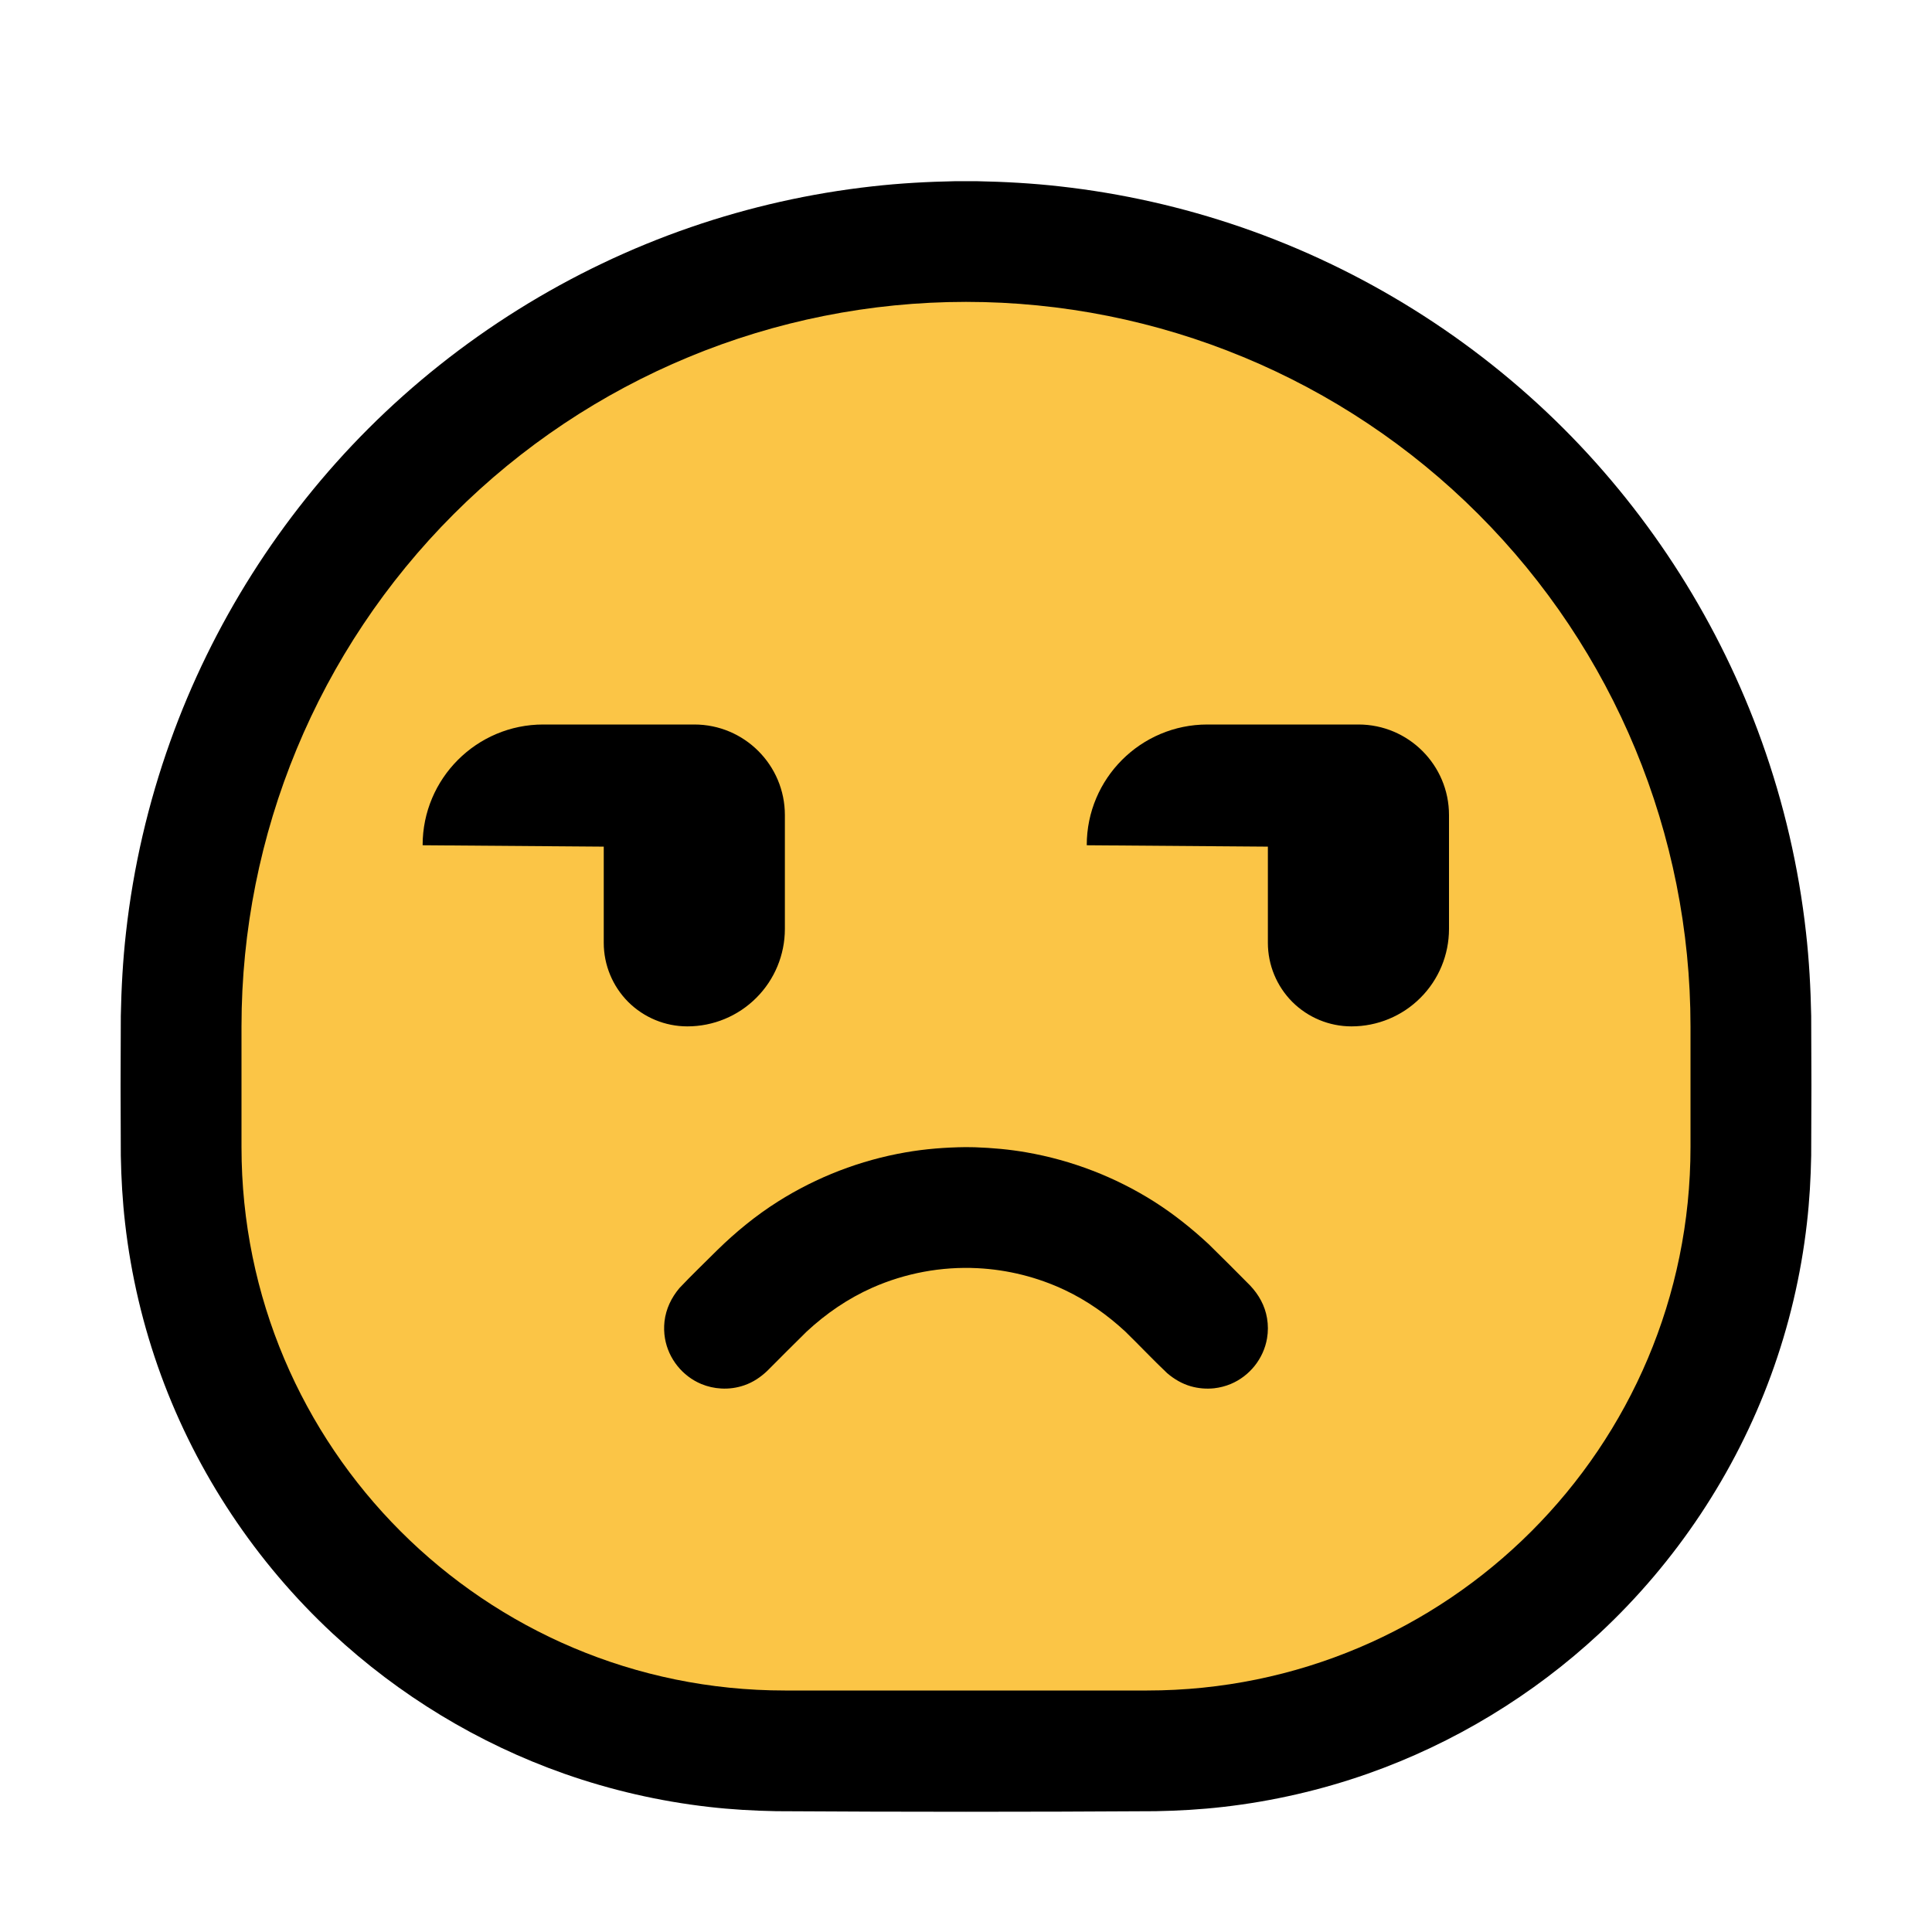 <?xml version="1.0" encoding="UTF-8" standalone="no"?><!DOCTYPE svg PUBLIC "-//W3C//DTD SVG 1.1//EN" "http://www.w3.org/Graphics/SVG/1.1/DTD/svg11.dtd"><svg width="100%" height="100%" viewBox="0 0 32 32" version="1.1" xmlns="http://www.w3.org/2000/svg" xmlns:xlink="http://www.w3.org/1999/xlink" xml:space="preserve" style="fill-rule:evenodd;clip-rule:evenodd;stroke-linejoin:round;stroke-miterlimit:1.414;">
<rect id="unamused" x="0" y="0" width="32" height="32" style="fill:none;"/><g id="outline"><path d="M16.174,3.001c0.462,0.009 0.922,0.034 1.381,0.086c1.022,0.114 2.032,0.341 3.004,0.676c2.004,0.69 3.842,1.839 5.341,3.337c1.458,1.459 2.585,3.238 3.28,5.18c0.366,1.022 0.613,2.086 0.733,3.165c0.052,0.459 0.077,0.919 0.086,1.381c0.005,0.772 0.005,1.544 0,2.316c-0.007,0.374 -0.028,0.747 -0.071,1.119c-0.098,0.86 -0.298,1.708 -0.596,2.521c-0.594,1.622 -1.574,3.094 -2.838,4.271c-1.104,1.027 -2.417,1.824 -3.839,2.325c-0.774,0.272 -1.579,0.457 -2.394,0.55c-0.372,0.043 -0.745,0.064 -1.119,0.071c-2.095,0.013 -4.189,0.013 -6.284,0c-0.374,-0.007 -0.747,-0.028 -1.119,-0.071c-0.815,-0.093 -1.62,-0.278 -2.394,-0.55c-1.422,-0.501 -2.735,-1.298 -3.839,-2.325c-1.264,-1.177 -2.244,-2.649 -2.838,-4.271c-0.298,-0.813 -0.498,-1.661 -0.596,-2.521c-0.043,-0.372 -0.064,-0.745 -0.071,-1.119c-0.005,-0.772 -0.005,-1.544 0,-2.316c0.009,-0.462 0.034,-0.922 0.086,-1.381c0.12,-1.079 0.367,-2.143 0.733,-3.165c0.695,-1.942 1.822,-3.721 3.28,-5.18c1.499,-1.498 3.337,-2.647 5.341,-3.337c0.972,-0.335 1.982,-0.562 3.004,-0.676c0.459,-0.052 0.919,-0.077 1.381,-0.086c0.174,-0.001 0.174,-0.001 0.348,0Z" style="fill-rule:nonzero;"/></g><g id="emoji"><path d="M28,17c0,-3.183 -1.264,-6.235 -3.515,-8.485c-2.25,-2.251 -5.302,-3.515 -8.485,-3.515c0,0 0,0 0,0c-3.183,0 -6.235,1.264 -8.485,3.515c-2.251,2.25 -3.515,5.302 -3.515,8.485c0,0.672 0,1.342 0,2c0,4.971 4.029,9 9,9c1.962,0 4.038,0 6,0c4.971,0 9,-4.029 9,-9c0,-0.658 0,-1.328 0,-2Z" style="fill:#fbc546;"/><path d="M16.145,19.002c0.288,0.01 0.573,0.035 0.857,0.085c0.748,0.13 1.47,0.408 2.112,0.814c0.325,0.206 0.622,0.444 0.904,0.705c0.232,0.226 0.46,0.457 0.689,0.687c0.143,0.152 0.244,0.332 0.279,0.54c0.019,0.11 0.019,0.224 0,0.335c-0.057,0.335 -0.288,0.625 -0.603,0.756c-0.087,0.036 -0.178,0.059 -0.271,0.07c-0.13,0.014 -0.263,0.003 -0.389,-0.033c-0.146,-0.042 -0.274,-0.118 -0.389,-0.215c-0.238,-0.225 -0.461,-0.463 -0.695,-0.691c-0.3,-0.278 -0.633,-0.513 -1.003,-0.688c-0.453,-0.214 -0.946,-0.337 -1.446,-0.362c-0.596,-0.03 -1.196,0.082 -1.741,0.323c-0.403,0.179 -0.765,0.427 -1.088,0.727c-0.22,0.215 -0.436,0.434 -0.654,0.652c-0.11,0.104 -0.233,0.187 -0.377,0.237c-0.123,0.043 -0.255,0.062 -0.386,0.054c-0.112,-0.006 -0.223,-0.031 -0.327,-0.074c-0.315,-0.131 -0.546,-0.421 -0.603,-0.756c-0.016,-0.093 -0.018,-0.187 -0.008,-0.28c0.024,-0.209 0.114,-0.395 0.248,-0.554c0.204,-0.216 0.419,-0.421 0.629,-0.631c0.308,-0.301 0.639,-0.572 1.003,-0.802c0.642,-0.406 1.364,-0.684 2.112,-0.814c0.33,-0.058 0.661,-0.083 0.996,-0.087c0.05,0 0.1,0.001 0.151,0.002Z" style="fill-rule:nonzero;"/><path d="M24,13.5c0,-0.828 -0.672,-1.5 -1.5,-1.5c-0.757,0 -1.685,0 -2.502,0c-1.103,0 -1.998,0.895 -1.998,1.998c0,0.001 0,0.002 0,0.002l3,0.023c0,0 0,0.816 0,1.593c0,0.367 0.146,0.719 0.405,0.979c0.26,0.259 0.612,0.405 0.979,0.405c0.001,0 0.001,0 0.002,0c0.428,0 0.839,-0.17 1.141,-0.473c0.303,-0.302 0.473,-0.713 0.473,-1.141c0,-0.606 0,-1.291 0,-1.886Z"/><path d="M13,13.5c0,-0.828 -0.672,-1.5 -1.5,-1.5c-0.757,0 -1.685,0 -2.502,0c-1.103,0 -1.998,0.895 -1.998,1.998c0,0.001 0,0.002 0,0.002l3,0.023c0,0 0,0.816 0,1.593c0,0.367 0.146,0.719 0.405,0.979c0.26,0.259 0.612,0.405 0.979,0.405c0.001,0 0.001,0 0.002,0c0.428,0 0.839,-0.17 1.141,-0.473c0.303,-0.302 0.473,-0.713 0.473,-1.141c0,-0.606 0,-1.291 0,-1.886Z"/></g></svg>